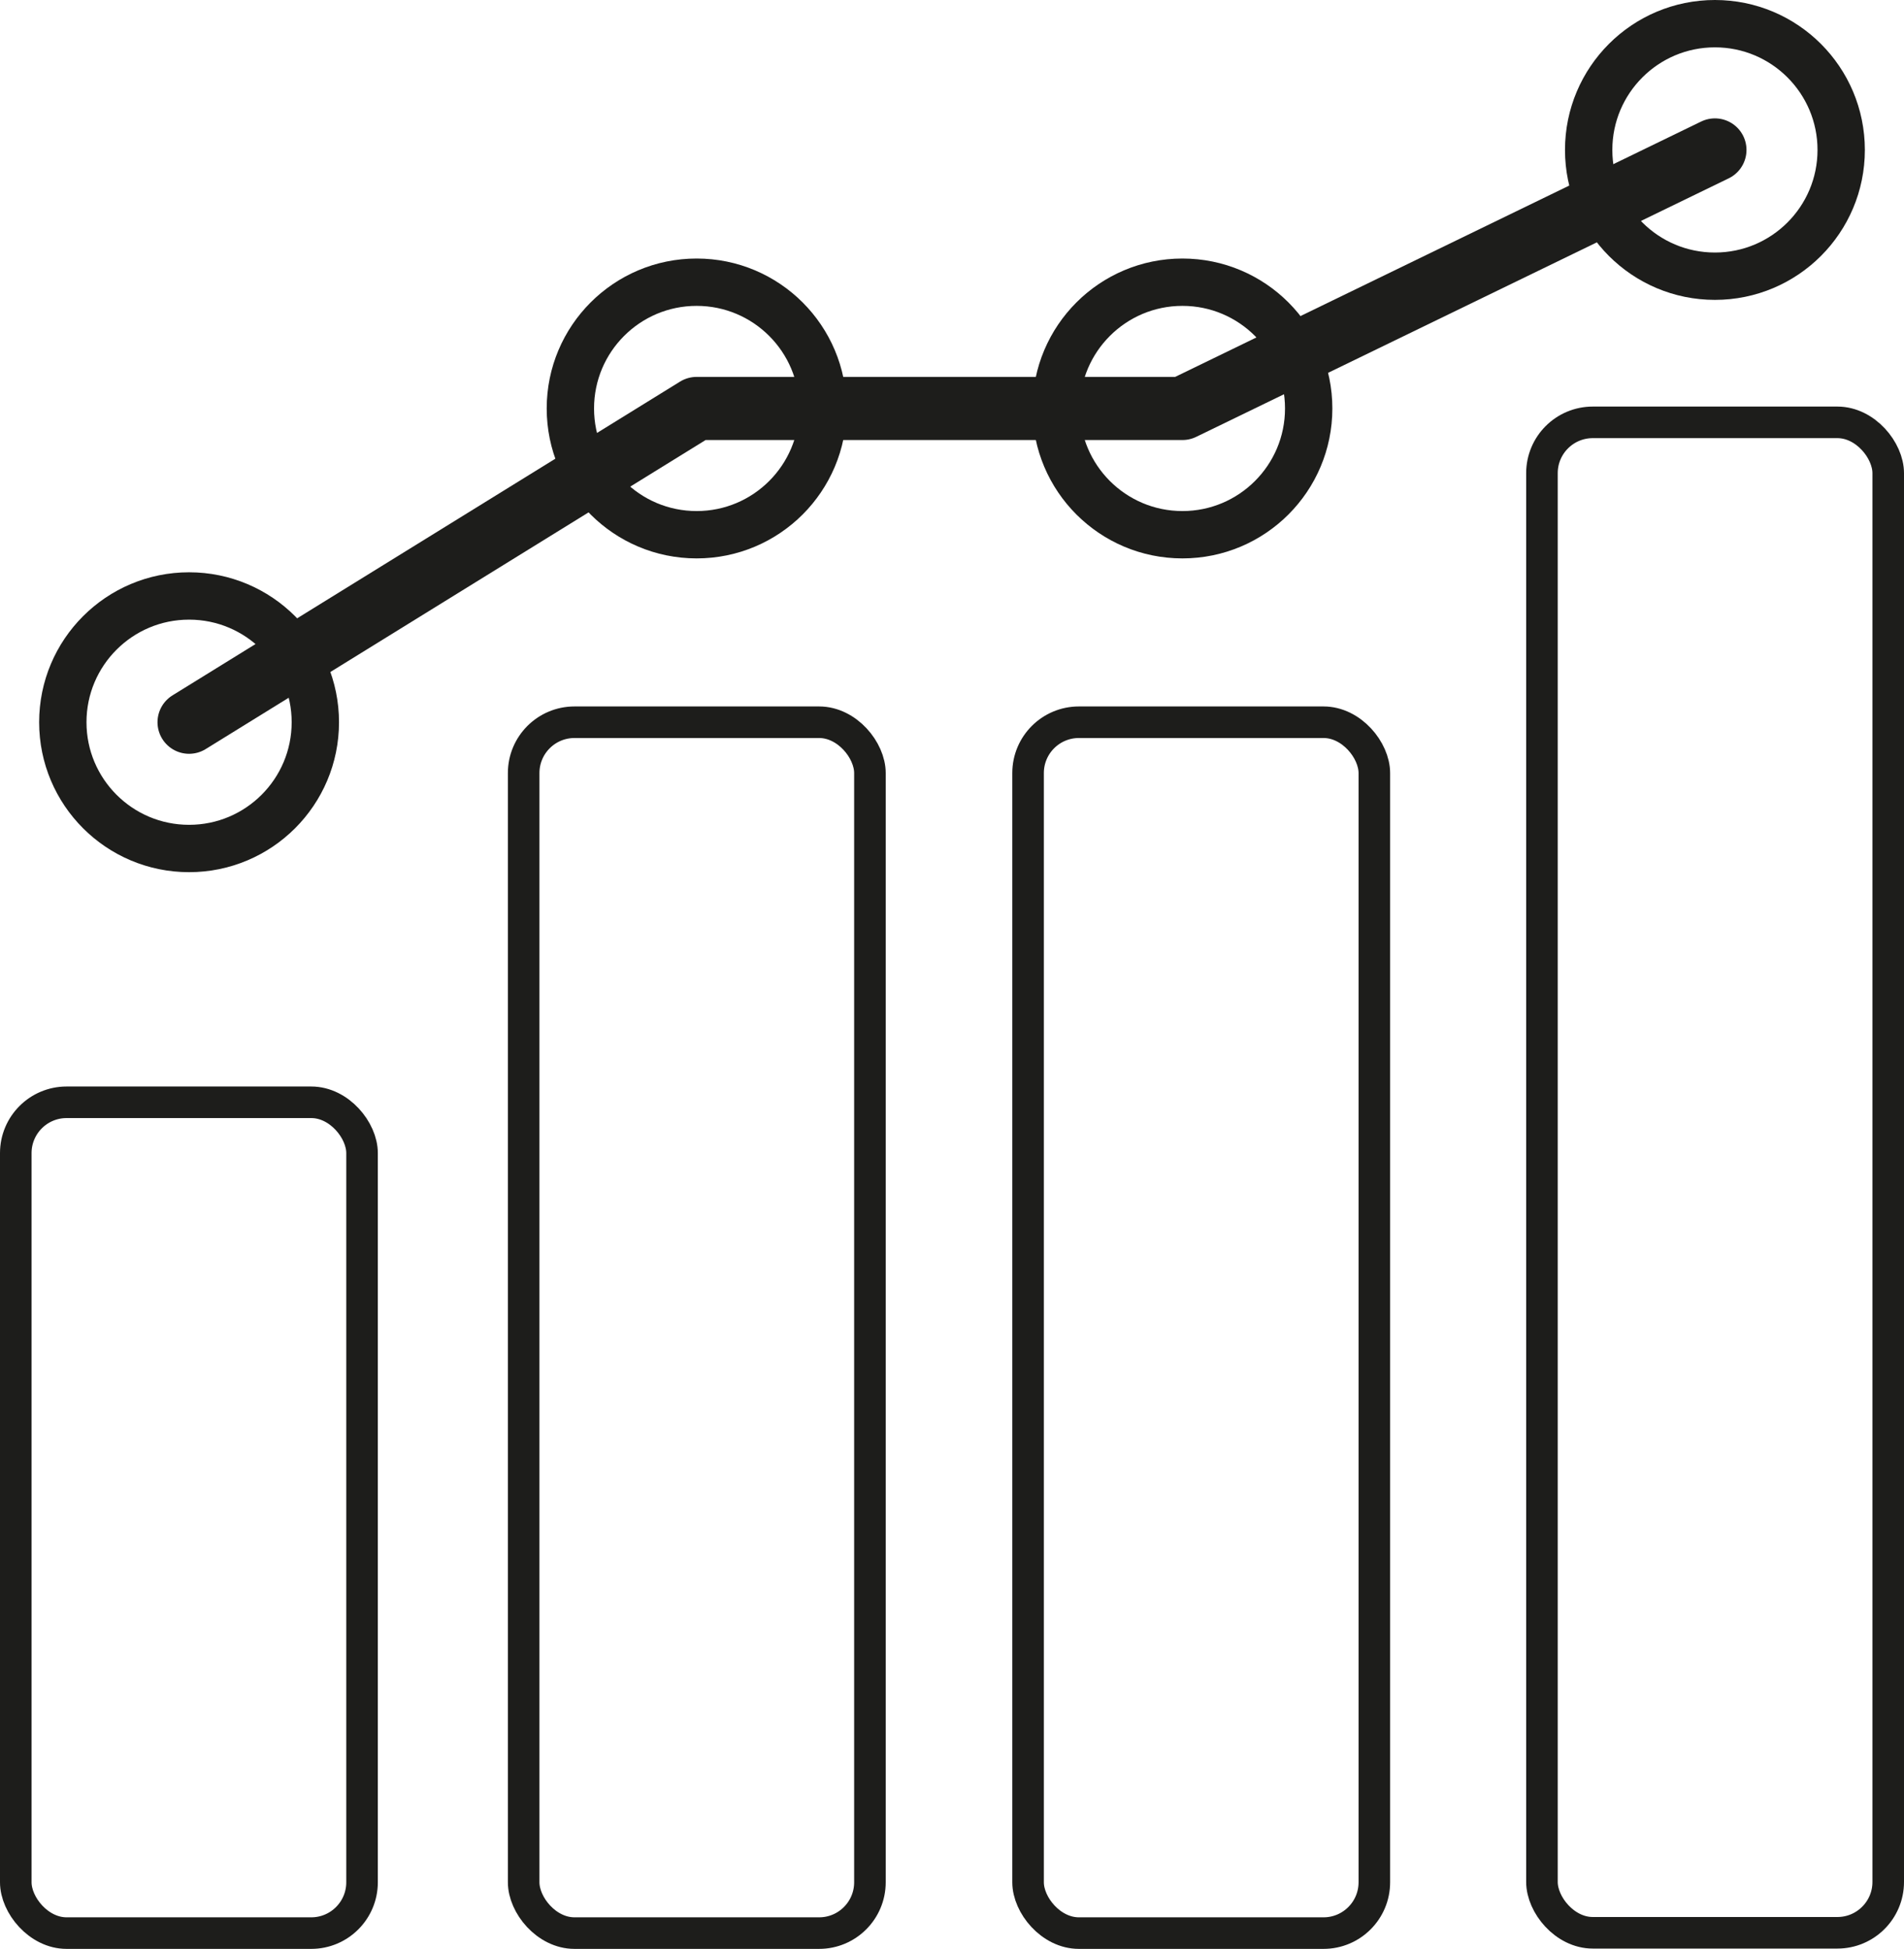 <svg xmlns="http://www.w3.org/2000/svg" viewBox="0 0 60.32 61.74"><defs><style>.cls-1,.cls-2,.cls-3{fill:none;stroke:#1d1d1b;stroke-linecap:round;stroke-linejoin:round;}.cls-2{stroke-width:1.5px;}.cls-3{stroke-width:2px;}</style></defs><g id="Layer_2" data-name="Layer 2"><g id="Icon"><rect class="cls-1" x="0.5" y="34.92" width="10.97" height="26.32" rx="1.61"/><rect class="cls-1" x="16.59" y="22.88" width="10.97" height="38.36" rx="1.61"/><rect class="cls-1" x="32.57" y="22.88" width="10.97" height="38.36" rx="1.61"/><circle class="cls-2" cx="5.99" cy="22.88" r="4"/><circle class="cls-2" cx="22.07" cy="12.94" r="4"/><circle class="cls-2" cx="54.33" cy="4.75" r="4"/><rect class="cls-1" x="48.85" y="13.38" width="10.97" height="47.85" rx="1.61"/><circle class="cls-2" cx="37.46" cy="12.94" r="4"/><polyline class="cls-3" points="5.99 22.88 22.07 12.94 37.46 12.94 54.33 4.75"/></g></g></svg>